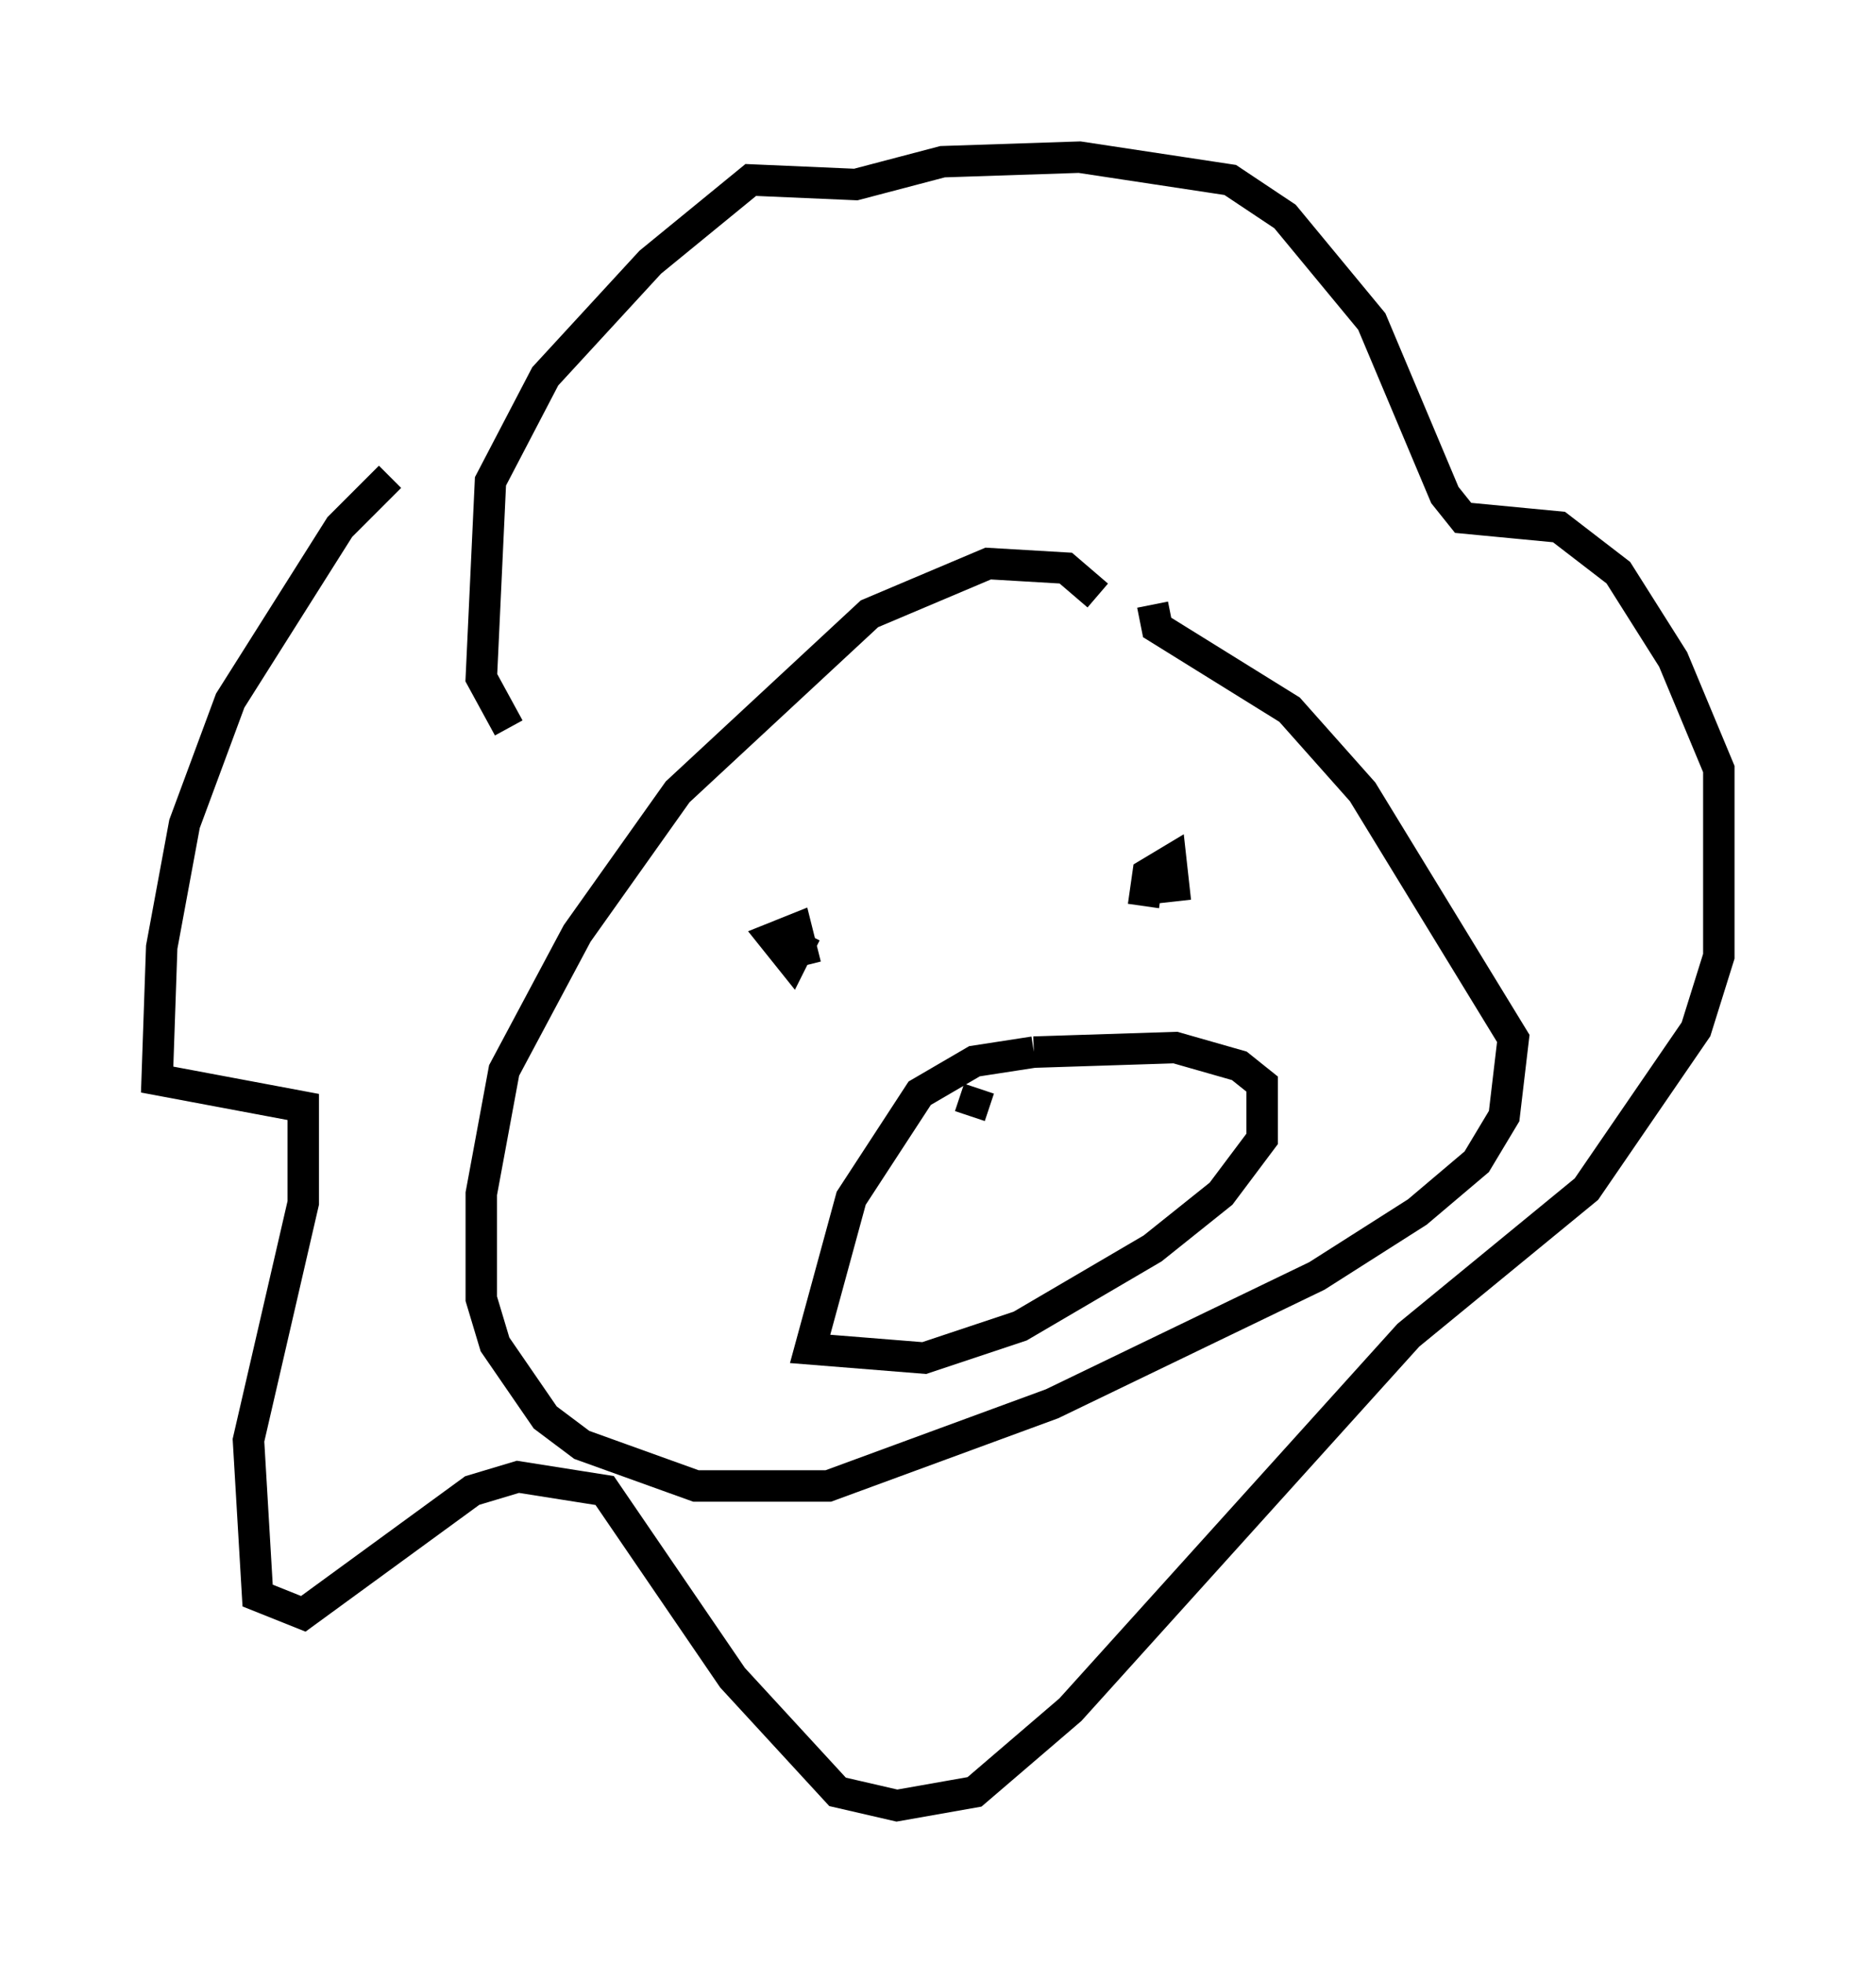 <?xml version="1.0" encoding="utf-8" ?>
<svg baseProfile="full" height="62.436" version="1.1" width="59.676" xmlns="http://www.w3.org/2000/svg" xmlns:ev="http://www.w3.org/2001/xml-events" xmlns:xlink="http://www.w3.org/1999/xlink"><defs /><rect fill="white" height="62.436" width="59.676" x="0" y="0" /><path d="M13.86, 14.732 m-1.453, 0.436 l-1.598, 1.598 -3.486, 5.52 l-1.453, 3.922 -0.726, 3.922 l-0.145, 4.212 4.648, 0.872 l0.0, 3.05 -1.743, 7.553 l0.291, 4.939 1.453, 0.581 l5.374, -3.922 1.453, -0.436 l2.76, 0.436 4.067, 5.955 l3.341, 3.631 1.888, 0.436 l2.469, -0.436 3.05, -2.615 l10.749, -11.911 5.665, -4.648 l3.486, -5.084 0.726, -2.324 l0.0, -5.955 -1.453, -3.486 l-1.743, -2.76 -1.888, -1.453 l-3.05, -0.291 -0.581, -0.726 l-2.324, -5.52 -2.76, -3.341 l-1.743, -1.162 -4.793, -0.726 l-4.358, 0.145 -2.76, 0.726 l-3.341, -0.145 -3.196, 2.615 l-3.341, 3.631 -1.743, 3.341 l-0.291, 6.246 0.872, 1.598 m18.737, -4.212 l-1.017, -0.872 -2.469, -0.145 l-3.777, 1.598 -6.101, 5.665 l-3.196, 4.503 -2.324, 4.358 l-0.726, 3.922 0.0, 3.341 l0.436, 1.453 1.598, 2.324 l1.162, 0.872 3.631, 1.307 l4.212, 0.0 7.117, -2.615 l8.425, -4.067 3.196, -2.034 l1.888, -1.598 0.872, -1.453 l0.291, -2.469 -4.793, -7.844 l-2.324, -2.615 -4.212, -2.615 l-0.145, -0.726 m-11.039, 10.458 l-0.436, 0.872 -0.581, -0.726 l0.726, -0.291 0.291, 1.162 m10.749, -1.888 l0.145, -1.017 0.726, -0.436 l0.145, 1.307 m-4.503, 4.793 l-1.888, 0.291 -1.743, 1.017 l-2.179, 3.341 -1.307, 4.793 l3.631, 0.291 3.05, -1.017 l4.212, -2.469 2.179, -1.743 l1.307, -1.743 0.0, -1.743 l-0.726, -0.581 -2.034, -0.581 l-4.503, 0.145 m-1.743, 1.162 l-0.291, 0.872 " fill="none" stroke="black" stroke-width="1" /></svg>